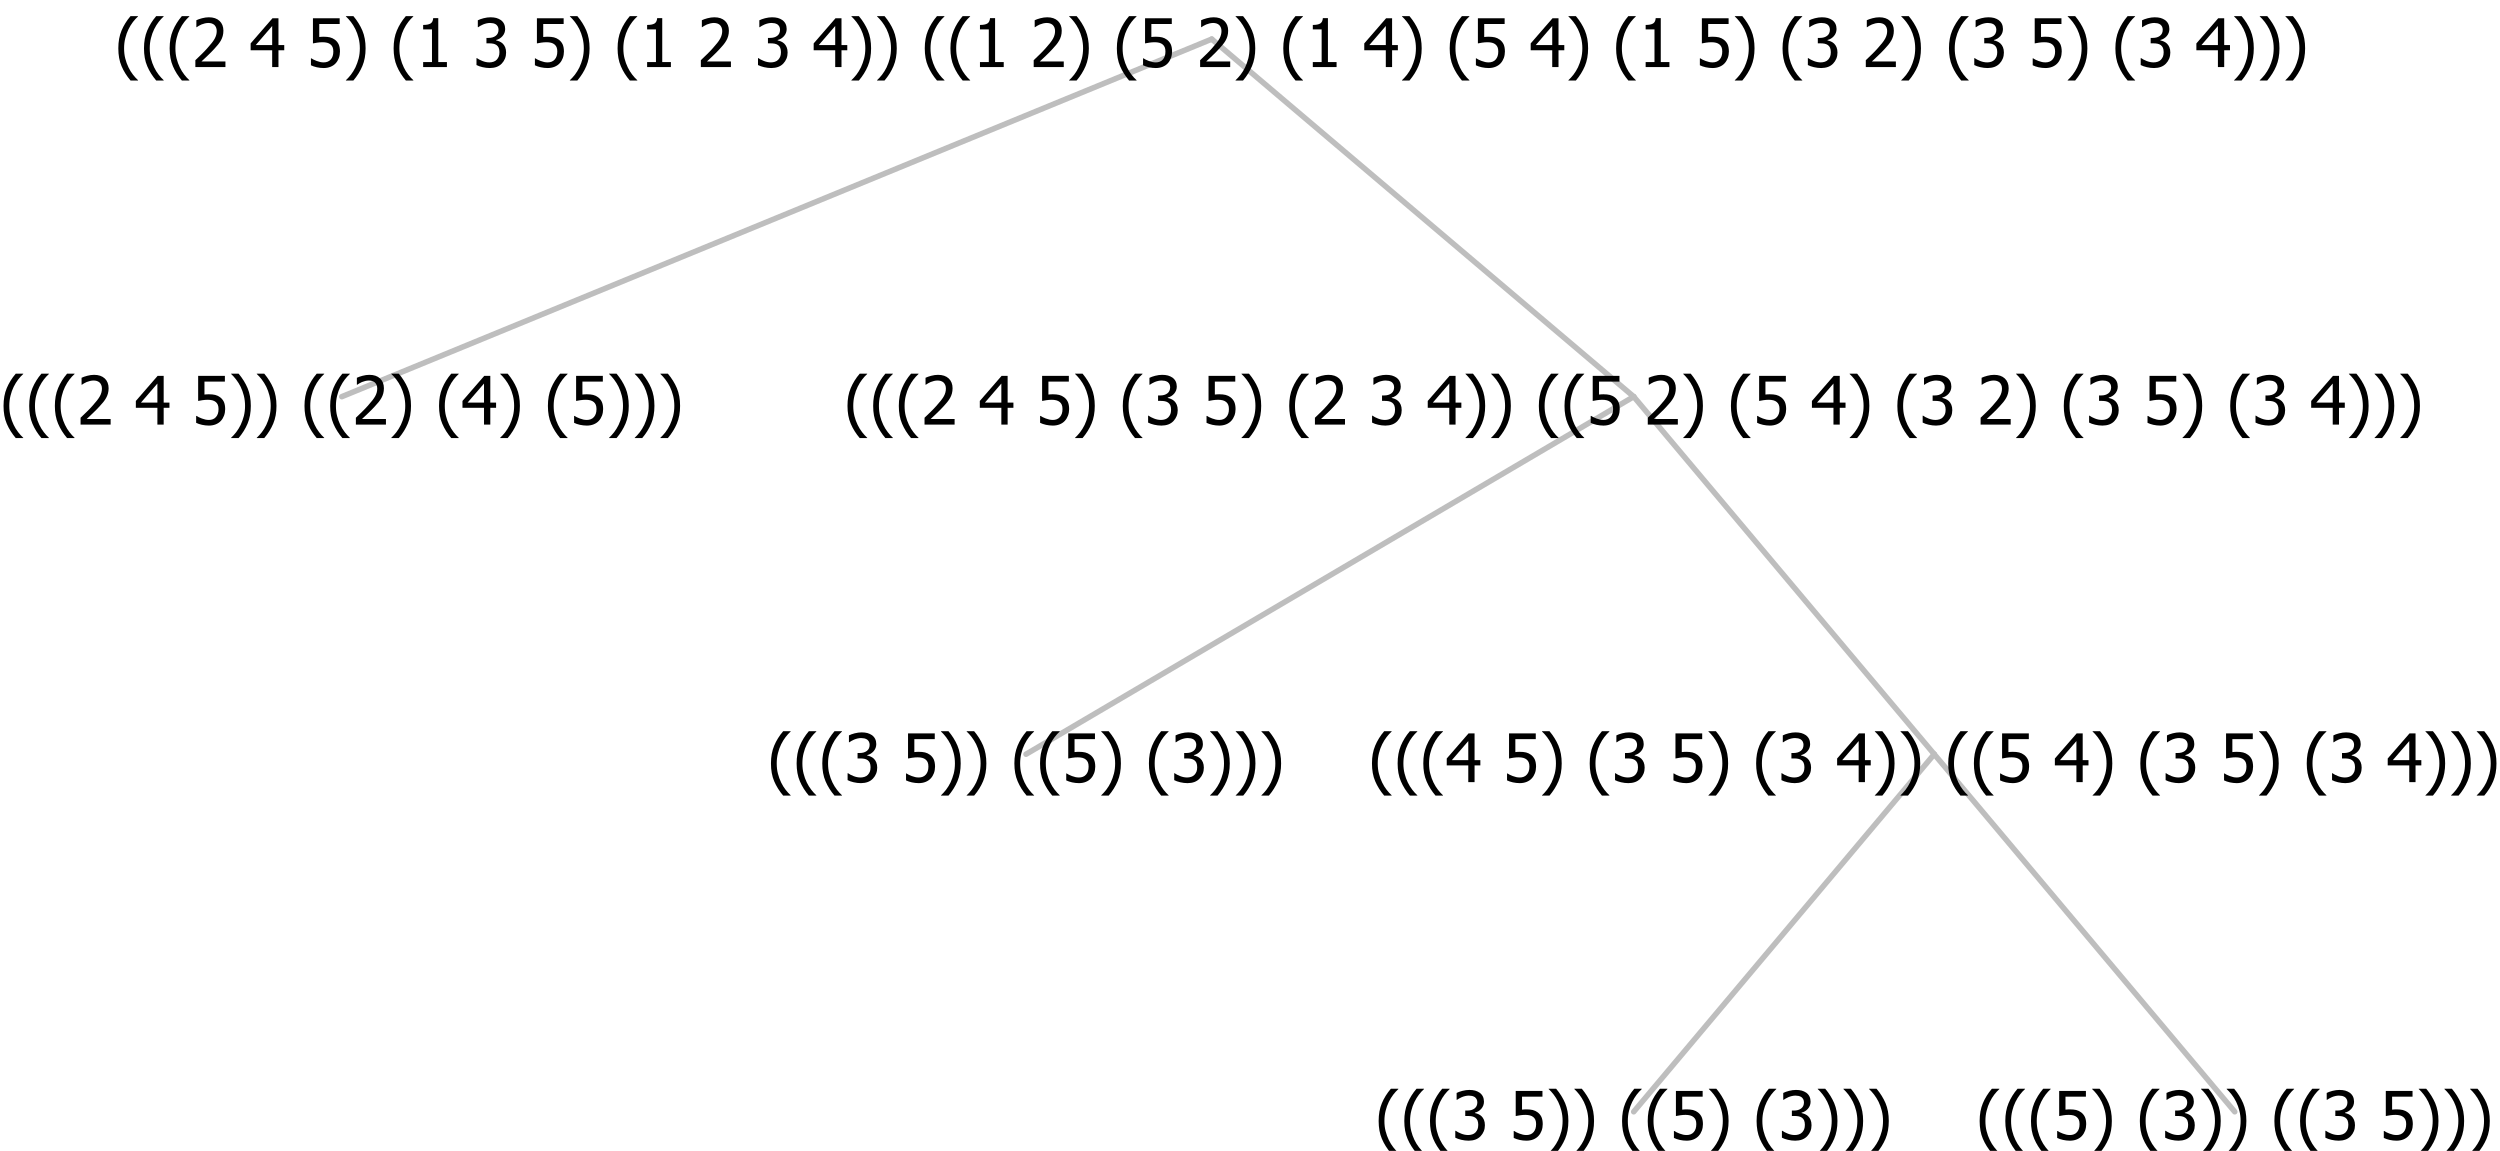 <?xml version="1.0" encoding="UTF-8"?>
<svg xmlns="http://www.w3.org/2000/svg" xmlns:xlink="http://www.w3.org/1999/xlink" width="447.492" height="206" viewBox="0 0 447.492 206" version="1.1">
<defs>
<g>
<symbol overflow="visible" id="glyph0-0">
<path style="stroke:none;" d="M 1.5 0 L 1.5 -9 L 10.5 -9 L 10.5 0 Z M 2.25 -0.75 L 9.75 -0.75 L 9.75 -8.25 L 2.25 -8.25 Z "/>
</symbol>
<symbol overflow="visible" id="glyph0-1">
<path style="stroke:none;" d="M 4.16 2.414 L 2.82 2.414 C 2.133 1.605 1.598 0.75 1.215 -0.152 C 0.824 -1.055 0.633 -2.121 0.633 -3.352 C 0.633 -4.555 0.824 -5.613 1.211 -6.531 C 1.594 -7.445 2.129 -8.309 2.82 -9.117 L 4.16 -9.117 L 4.16 -9.059 C 3.844 -8.773 3.539 -8.441 3.254 -8.07 C 2.965 -7.695 2.699 -7.262 2.453 -6.766 C 2.215 -6.285 2.023 -5.758 1.883 -5.18 C 1.734 -4.602 1.664 -3.992 1.664 -3.352 C 1.664 -2.684 1.734 -2.07 1.879 -1.52 C 2.02 -0.961 2.211 -0.438 2.453 0.062 C 2.684 0.543 2.953 0.977 3.258 1.367 C 3.559 1.754 3.859 2.086 4.16 2.355 Z "/>
</symbol>
<symbol overflow="visible" id="glyph0-2">
<path style="stroke:none;" d="M 6.023 0 L 0.641 0 L 0.641 -1.227 C 1.023 -1.586 1.391 -1.938 1.734 -2.277 C 2.078 -2.609 2.414 -2.961 2.742 -3.328 C 3.406 -4.055 3.859 -4.637 4.102 -5.082 C 4.344 -5.52 4.465 -5.977 4.465 -6.445 C 4.465 -6.688 4.426 -6.898 4.348 -7.082 C 4.27 -7.266 4.164 -7.418 4.039 -7.539 C 3.898 -7.656 3.742 -7.746 3.562 -7.805 C 3.383 -7.859 3.184 -7.887 2.969 -7.891 C 2.762 -7.887 2.551 -7.859 2.34 -7.812 C 2.125 -7.758 1.922 -7.695 1.727 -7.617 C 1.562 -7.547 1.406 -7.465 1.254 -7.375 C 1.098 -7.277 0.973 -7.199 0.883 -7.137 L 0.82 -7.137 L 0.82 -8.379 C 1.062 -8.5 1.398 -8.617 1.828 -8.734 C 2.258 -8.848 2.668 -8.906 3.059 -8.906 C 3.871 -8.906 4.508 -8.688 4.969 -8.258 C 5.43 -7.82 5.66 -7.238 5.66 -6.504 C 5.66 -6.16 5.617 -5.844 5.539 -5.559 C 5.457 -5.266 5.348 -5 5.211 -4.758 C 5.062 -4.5 4.891 -4.246 4.688 -4 C 4.484 -3.746 4.27 -3.5 4.043 -3.266 C 3.676 -2.859 3.266 -2.445 2.816 -2.02 C 2.363 -1.586 2.004 -1.246 1.734 -1 L 6.023 -1 Z "/>
</symbol>
<symbol overflow="visible" id="glyph0-3">
<path style="stroke:none;" d=""/>
</symbol>
<symbol overflow="visible" id="glyph0-4">
<path style="stroke:none;" d="M 6.25 -3 L 5.215 -3 L 5.215 0 L 4.09 0 L 4.09 -3 L 0.234 -3 L 0.234 -4.23 L 4.137 -8.727 L 5.215 -8.727 L 5.215 -3.938 L 6.25 -3.938 Z M 4.09 -3.938 L 4.09 -7.348 L 1.148 -3.938 Z "/>
</symbol>
<symbol overflow="visible" id="glyph0-5">
<path style="stroke:none;" d="M 5.922 -2.777 C 5.918 -2.355 5.852 -1.965 5.719 -1.605 C 5.586 -1.246 5.398 -0.934 5.156 -0.672 C 4.91 -0.402 4.602 -0.195 4.238 -0.047 C 3.871 0.102 3.465 0.176 3.012 0.18 C 2.59 0.176 2.176 0.129 1.777 0.043 C 1.371 -0.051 1.023 -0.168 0.727 -0.316 L 0.727 -1.555 L 0.809 -1.555 C 0.898 -1.484 1.027 -1.41 1.195 -1.328 C 1.359 -1.242 1.543 -1.164 1.75 -1.09 C 1.98 -1.008 2.191 -0.941 2.383 -0.898 C 2.574 -0.852 2.789 -0.832 3.031 -0.832 C 3.262 -0.832 3.492 -0.871 3.715 -0.957 C 3.934 -1.039 4.125 -1.176 4.289 -1.367 C 4.434 -1.535 4.543 -1.738 4.621 -1.969 C 4.695 -2.195 4.734 -2.465 4.734 -2.781 C 4.734 -3.09 4.691 -3.344 4.609 -3.543 C 4.523 -3.742 4.402 -3.906 4.242 -4.039 C 4.074 -4.18 3.867 -4.285 3.625 -4.348 C 3.379 -4.41 3.105 -4.441 2.805 -4.441 C 2.488 -4.441 2.172 -4.414 1.852 -4.367 C 1.531 -4.316 1.273 -4.273 1.086 -4.23 L 1.086 -8.727 L 5.871 -8.727 L 5.871 -7.699 L 2.215 -7.699 L 2.215 -5.379 C 2.355 -5.395 2.492 -5.406 2.629 -5.414 C 2.766 -5.422 2.891 -5.426 3.008 -5.426 C 3.445 -5.426 3.824 -5.387 4.137 -5.312 C 4.445 -5.238 4.742 -5.094 5.027 -4.883 C 5.316 -4.66 5.535 -4.387 5.691 -4.062 C 5.84 -3.73 5.918 -3.305 5.922 -2.777 Z "/>
</symbol>
<symbol overflow="visible" id="glyph0-6">
<path style="stroke:none;" d="M 3.961 -3.352 C 3.961 -2.141 3.766 -1.078 3.379 -0.168 C 2.992 0.746 2.457 1.605 1.773 2.414 L 0.434 2.414 L 0.434 2.355 C 0.73 2.086 1.031 1.754 1.34 1.363 C 1.641 0.969 1.906 0.535 2.141 0.062 C 2.375 -0.441 2.566 -0.969 2.715 -1.531 C 2.855 -2.09 2.93 -2.699 2.93 -3.352 C 2.93 -3.996 2.855 -4.605 2.711 -5.18 C 2.566 -5.75 2.375 -6.277 2.141 -6.766 C 1.898 -7.246 1.629 -7.684 1.328 -8.074 C 1.027 -8.461 0.73 -8.789 0.434 -9.059 L 0.434 -9.117 L 1.773 -9.117 C 2.453 -8.309 2.988 -7.449 3.379 -6.539 C 3.766 -5.625 3.961 -4.562 3.961 -3.352 Z "/>
</symbol>
<symbol overflow="visible" id="glyph0-7">
<path style="stroke:none;" d="M 2.992 -7.891 C 2.781 -7.887 2.57 -7.863 2.363 -7.816 C 2.148 -7.766 1.941 -7.699 1.742 -7.617 C 1.551 -7.539 1.387 -7.457 1.25 -7.371 C 1.109 -7.285 0.988 -7.203 0.879 -7.133 L 0.809 -7.133 L 0.809 -8.367 C 1.059 -8.5 1.402 -8.621 1.84 -8.738 C 2.277 -8.848 2.691 -8.906 3.086 -8.906 C 3.48 -8.906 3.824 -8.863 4.121 -8.785 C 4.41 -8.699 4.68 -8.578 4.922 -8.414 C 5.18 -8.227 5.371 -8 5.504 -7.734 C 5.633 -7.469 5.699 -7.156 5.703 -6.805 C 5.699 -6.32 5.543 -5.898 5.227 -5.535 C 4.906 -5.172 4.527 -4.941 4.09 -4.844 L 4.09 -4.766 C 4.273 -4.727 4.469 -4.668 4.68 -4.582 C 4.887 -4.496 5.082 -4.367 5.262 -4.203 C 5.441 -4.031 5.586 -3.816 5.699 -3.551 C 5.812 -3.285 5.871 -2.965 5.871 -2.59 C 5.871 -2.195 5.801 -1.832 5.668 -1.504 C 5.531 -1.172 5.344 -0.879 5.098 -0.625 C 4.844 -0.355 4.535 -0.156 4.18 -0.023 C 3.816 0.109 3.41 0.176 2.953 0.18 C 2.516 0.176 2.082 0.125 1.652 0.023 C 1.223 -0.078 0.859 -0.203 0.57 -0.359 L 0.57 -1.594 L 0.648 -1.594 C 0.895 -1.414 1.227 -1.242 1.641 -1.078 C 2.055 -0.914 2.469 -0.832 2.883 -0.832 C 3.121 -0.832 3.359 -0.867 3.602 -0.945 C 3.84 -1.02 4.039 -1.145 4.203 -1.32 C 4.355 -1.488 4.477 -1.68 4.559 -1.887 C 4.637 -2.09 4.676 -2.352 4.68 -2.672 C 4.676 -2.988 4.629 -3.246 4.543 -3.453 C 4.449 -3.652 4.324 -3.812 4.16 -3.93 C 3.996 -4.047 3.801 -4.129 3.578 -4.176 C 3.352 -4.219 3.109 -4.242 2.848 -4.242 L 2.352 -4.242 L 2.352 -5.215 L 2.734 -5.215 C 3.262 -5.215 3.691 -5.34 4.02 -5.59 C 4.348 -5.84 4.512 -6.203 4.516 -6.68 C 4.512 -6.898 4.469 -7.086 4.387 -7.246 C 4.297 -7.402 4.188 -7.527 4.062 -7.625 C 3.906 -7.719 3.742 -7.789 3.566 -7.832 C 3.383 -7.867 3.191 -7.887 2.992 -7.891 Z "/>
</symbol>
<symbol overflow="visible" id="glyph0-8">
<path style="stroke:none;" d="M 5.578 0 L 1.324 0 L 1.324 -0.891 L 2.906 -0.891 L 2.906 -6.738 L 1.324 -6.738 L 1.324 -7.535 C 1.918 -7.535 2.355 -7.617 2.645 -7.789 C 2.926 -7.957 3.086 -8.281 3.125 -8.754 L 4.031 -8.754 L 4.031 -0.891 L 5.578 -0.891 Z "/>
</symbol>
</g>
</defs>
<g id="surface2415747">
<path style="fill:none;stroke-width:1;stroke-linecap:round;stroke-linejoin:round;stroke:rgb(74.51%,74.51%,74.51%);stroke-opacity:1;stroke-miterlimit:10;" d="M 216.898 7 L 292.43 71 "/>
<path style="fill:none;stroke-width:1;stroke-linecap:round;stroke-linejoin:round;stroke:rgb(74.51%,74.51%,74.51%);stroke-opacity:1;stroke-miterlimit:10;" d="M 216.898 7 L 61.184 71 "/>
<g style="fill:rgb(0%,0%,0%);fill-opacity:1;">
  <use xlink:href="#glyph0-1" x="0" y="76"/>
  <use xlink:href="#glyph0-1" x="4.594" y="76"/>
  <use xlink:href="#glyph0-1" x="9.188" y="76"/>
  <use xlink:href="#glyph0-2" x="13.781" y="76"/>
  <use xlink:href="#glyph0-3" x="20.332" y="76"/>
  <use xlink:href="#glyph0-4" x="24.082" y="76"/>
  <use xlink:href="#glyph0-3" x="30.633" y="76"/>
  <use xlink:href="#glyph0-5" x="34.383" y="76"/>
  <use xlink:href="#glyph0-6" x="40.934" y="76"/>
  <use xlink:href="#glyph0-6" x="45.527" y="76"/>
  <use xlink:href="#glyph0-3" x="50.121" y="76"/>
  <use xlink:href="#glyph0-1" x="53.871" y="76"/>
  <use xlink:href="#glyph0-1" x="58.465" y="76"/>
  <use xlink:href="#glyph0-2" x="63.059" y="76"/>
  <use xlink:href="#glyph0-6" x="69.609" y="76"/>
  <use xlink:href="#glyph0-3" x="74.203" y="76"/>
  <use xlink:href="#glyph0-1" x="77.953" y="76"/>
  <use xlink:href="#glyph0-4" x="82.547" y="76"/>
  <use xlink:href="#glyph0-6" x="89.098" y="76"/>
  <use xlink:href="#glyph0-3" x="93.691" y="76"/>
  <use xlink:href="#glyph0-1" x="97.441" y="76"/>
  <use xlink:href="#glyph0-5" x="102.035" y="76"/>
  <use xlink:href="#glyph0-6" x="108.586" y="76"/>
  <use xlink:href="#glyph0-6" x="113.18" y="76"/>
  <use xlink:href="#glyph0-6" x="117.773" y="76"/>
</g>
<path style="fill:none;stroke-width:1;stroke-linecap:round;stroke-linejoin:round;stroke:rgb(74.51%,74.51%,74.51%);stroke-opacity:1;stroke-miterlimit:10;" d="M 292.43 71 L 346.219 135 "/>
<path style="fill:none;stroke-width:1;stroke-linecap:round;stroke-linejoin:round;stroke:rgb(74.51%,74.51%,74.51%);stroke-opacity:1;stroke-miterlimit:10;" d="M 292.43 71 L 183.656 135 "/>
<g style="fill:rgb(0%,0%,0%);fill-opacity:1;">
  <use xlink:href="#glyph0-1" x="137.367" y="140"/>
  <use xlink:href="#glyph0-1" x="141.961" y="140"/>
  <use xlink:href="#glyph0-1" x="146.555" y="140"/>
  <use xlink:href="#glyph0-7" x="151.148" y="140"/>
  <use xlink:href="#glyph0-3" x="157.699" y="140"/>
  <use xlink:href="#glyph0-5" x="161.449" y="140"/>
  <use xlink:href="#glyph0-6" x="168" y="140"/>
  <use xlink:href="#glyph0-6" x="172.594" y="140"/>
  <use xlink:href="#glyph0-3" x="177.188" y="140"/>
  <use xlink:href="#glyph0-1" x="180.938" y="140"/>
  <use xlink:href="#glyph0-1" x="185.531" y="140"/>
  <use xlink:href="#glyph0-5" x="190.125" y="140"/>
  <use xlink:href="#glyph0-6" x="196.676" y="140"/>
  <use xlink:href="#glyph0-3" x="201.27" y="140"/>
  <use xlink:href="#glyph0-1" x="205.02" y="140"/>
  <use xlink:href="#glyph0-7" x="209.613" y="140"/>
  <use xlink:href="#glyph0-6" x="216.164" y="140"/>
  <use xlink:href="#glyph0-6" x="220.758" y="140"/>
  <use xlink:href="#glyph0-6" x="225.352" y="140"/>
</g>
<path style="fill:none;stroke-width:1;stroke-linecap:round;stroke-linejoin:round;stroke:rgb(74.51%,74.51%,74.51%);stroke-opacity:1;stroke-miterlimit:10;" d="M 346.219 135 L 400.008 199 "/>
<path style="fill:none;stroke-width:1;stroke-linecap:round;stroke-linejoin:round;stroke:rgb(74.51%,74.51%,74.51%);stroke-opacity:1;stroke-miterlimit:10;" d="M 346.219 135 L 292.43 199 "/>
<g style="fill:rgb(0%,0%,0%);fill-opacity:1;">
  <use xlink:href="#glyph0-1" x="246.141" y="204"/>
  <use xlink:href="#glyph0-1" x="250.734" y="204"/>
  <use xlink:href="#glyph0-1" x="255.328" y="204"/>
  <use xlink:href="#glyph0-7" x="259.922" y="204"/>
  <use xlink:href="#glyph0-3" x="266.473" y="204"/>
  <use xlink:href="#glyph0-5" x="270.223" y="204"/>
  <use xlink:href="#glyph0-6" x="276.773" y="204"/>
  <use xlink:href="#glyph0-6" x="281.367" y="204"/>
  <use xlink:href="#glyph0-3" x="285.961" y="204"/>
  <use xlink:href="#glyph0-1" x="289.711" y="204"/>
  <use xlink:href="#glyph0-1" x="294.305" y="204"/>
  <use xlink:href="#glyph0-5" x="298.898" y="204"/>
  <use xlink:href="#glyph0-6" x="305.449" y="204"/>
  <use xlink:href="#glyph0-3" x="310.043" y="204"/>
  <use xlink:href="#glyph0-1" x="313.793" y="204"/>
  <use xlink:href="#glyph0-7" x="318.387" y="204"/>
  <use xlink:href="#glyph0-6" x="324.938" y="204"/>
  <use xlink:href="#glyph0-6" x="329.531" y="204"/>
  <use xlink:href="#glyph0-6" x="334.125" y="204"/>
</g>
<g style="fill:rgb(0%,0%,0%);fill-opacity:1;">
  <use xlink:href="#glyph0-1" x="353.719" y="204"/>
  <use xlink:href="#glyph0-1" x="358.312" y="204"/>
  <use xlink:href="#glyph0-1" x="362.906" y="204"/>
  <use xlink:href="#glyph0-5" x="367.5" y="204"/>
  <use xlink:href="#glyph0-6" x="374.051" y="204"/>
  <use xlink:href="#glyph0-3" x="378.645" y="204"/>
  <use xlink:href="#glyph0-1" x="382.395" y="204"/>
  <use xlink:href="#glyph0-7" x="386.988" y="204"/>
  <use xlink:href="#glyph0-6" x="393.539" y="204"/>
  <use xlink:href="#glyph0-6" x="398.133" y="204"/>
  <use xlink:href="#glyph0-3" x="402.727" y="204"/>
  <use xlink:href="#glyph0-1" x="406.477" y="204"/>
  <use xlink:href="#glyph0-1" x="411.07" y="204"/>
  <use xlink:href="#glyph0-7" x="415.664" y="204"/>
  <use xlink:href="#glyph0-3" x="422.215" y="204"/>
  <use xlink:href="#glyph0-5" x="425.965" y="204"/>
  <use xlink:href="#glyph0-6" x="432.516" y="204"/>
  <use xlink:href="#glyph0-6" x="437.109" y="204"/>
  <use xlink:href="#glyph0-6" x="441.703" y="204"/>
</g>
<g style="fill:rgb(0%,0%,0%);fill-opacity:1;">
  <use xlink:href="#glyph0-1" x="244.945" y="140"/>
  <use xlink:href="#glyph0-1" x="249.539" y="140"/>
  <use xlink:href="#glyph0-1" x="254.133" y="140"/>
  <use xlink:href="#glyph0-4" x="258.727" y="140"/>
  <use xlink:href="#glyph0-3" x="265.277" y="140"/>
  <use xlink:href="#glyph0-5" x="269.027" y="140"/>
  <use xlink:href="#glyph0-6" x="275.578" y="140"/>
  <use xlink:href="#glyph0-3" x="280.172" y="140"/>
  <use xlink:href="#glyph0-1" x="283.922" y="140"/>
  <use xlink:href="#glyph0-7" x="288.516" y="140"/>
  <use xlink:href="#glyph0-3" x="295.066" y="140"/>
  <use xlink:href="#glyph0-5" x="298.816" y="140"/>
  <use xlink:href="#glyph0-6" x="305.367" y="140"/>
  <use xlink:href="#glyph0-3" x="309.961" y="140"/>
  <use xlink:href="#glyph0-1" x="313.711" y="140"/>
  <use xlink:href="#glyph0-7" x="318.305" y="140"/>
  <use xlink:href="#glyph0-3" x="324.855" y="140"/>
  <use xlink:href="#glyph0-4" x="328.605" y="140"/>
  <use xlink:href="#glyph0-6" x="335.156" y="140"/>
  <use xlink:href="#glyph0-6" x="339.75" y="140"/>
  <use xlink:href="#glyph0-3" x="344.344" y="140"/>
  <use xlink:href="#glyph0-1" x="348.094" y="140"/>
  <use xlink:href="#glyph0-1" x="352.688" y="140"/>
  <use xlink:href="#glyph0-5" x="357.281" y="140"/>
  <use xlink:href="#glyph0-3" x="363.832" y="140"/>
  <use xlink:href="#glyph0-4" x="367.582" y="140"/>
  <use xlink:href="#glyph0-6" x="374.133" y="140"/>
  <use xlink:href="#glyph0-3" x="378.727" y="140"/>
  <use xlink:href="#glyph0-1" x="382.477" y="140"/>
  <use xlink:href="#glyph0-7" x="387.07" y="140"/>
  <use xlink:href="#glyph0-3" x="393.621" y="140"/>
  <use xlink:href="#glyph0-5" x="397.371" y="140"/>
  <use xlink:href="#glyph0-6" x="403.922" y="140"/>
  <use xlink:href="#glyph0-3" x="408.516" y="140"/>
  <use xlink:href="#glyph0-1" x="412.266" y="140"/>
  <use xlink:href="#glyph0-7" x="416.859" y="140"/>
  <use xlink:href="#glyph0-3" x="423.41" y="140"/>
  <use xlink:href="#glyph0-4" x="427.16" y="140"/>
  <use xlink:href="#glyph0-6" x="433.711" y="140"/>
  <use xlink:href="#glyph0-6" x="438.305" y="140"/>
  <use xlink:href="#glyph0-6" x="442.898" y="140"/>
</g>
<g style="fill:rgb(0%,0%,0%);fill-opacity:1;">
  <use xlink:href="#glyph0-1" x="151.066" y="76"/>
  <use xlink:href="#glyph0-1" x="155.66" y="76"/>
  <use xlink:href="#glyph0-1" x="160.254" y="76"/>
  <use xlink:href="#glyph0-2" x="164.848" y="76"/>
  <use xlink:href="#glyph0-3" x="171.398" y="76"/>
  <use xlink:href="#glyph0-4" x="175.148" y="76"/>
  <use xlink:href="#glyph0-3" x="181.699" y="76"/>
  <use xlink:href="#glyph0-5" x="185.449" y="76"/>
  <use xlink:href="#glyph0-6" x="192" y="76"/>
  <use xlink:href="#glyph0-3" x="196.594" y="76"/>
  <use xlink:href="#glyph0-1" x="200.344" y="76"/>
  <use xlink:href="#glyph0-7" x="204.938" y="76"/>
  <use xlink:href="#glyph0-3" x="211.488" y="76"/>
  <use xlink:href="#glyph0-5" x="215.238" y="76"/>
  <use xlink:href="#glyph0-6" x="221.789" y="76"/>
  <use xlink:href="#glyph0-3" x="226.383" y="76"/>
  <use xlink:href="#glyph0-1" x="230.133" y="76"/>
  <use xlink:href="#glyph0-2" x="234.727" y="76"/>
  <use xlink:href="#glyph0-3" x="241.277" y="76"/>
  <use xlink:href="#glyph0-7" x="245.027" y="76"/>
  <use xlink:href="#glyph0-3" x="251.578" y="76"/>
  <use xlink:href="#glyph0-4" x="255.328" y="76"/>
  <use xlink:href="#glyph0-6" x="261.879" y="76"/>
  <use xlink:href="#glyph0-6" x="266.473" y="76"/>
  <use xlink:href="#glyph0-3" x="271.066" y="76"/>
  <use xlink:href="#glyph0-1" x="274.816" y="76"/>
  <use xlink:href="#glyph0-1" x="279.41" y="76"/>
  <use xlink:href="#glyph0-5" x="284.004" y="76"/>
  <use xlink:href="#glyph0-3" x="290.555" y="76"/>
  <use xlink:href="#glyph0-2" x="294.305" y="76"/>
  <use xlink:href="#glyph0-6" x="300.855" y="76"/>
  <use xlink:href="#glyph0-3" x="305.449" y="76"/>
  <use xlink:href="#glyph0-1" x="309.199" y="76"/>
  <use xlink:href="#glyph0-5" x="313.793" y="76"/>
  <use xlink:href="#glyph0-3" x="320.344" y="76"/>
  <use xlink:href="#glyph0-4" x="324.094" y="76"/>
  <use xlink:href="#glyph0-6" x="330.645" y="76"/>
  <use xlink:href="#glyph0-3" x="335.238" y="76"/>
  <use xlink:href="#glyph0-1" x="338.988" y="76"/>
  <use xlink:href="#glyph0-7" x="343.582" y="76"/>
  <use xlink:href="#glyph0-3" x="350.133" y="76"/>
  <use xlink:href="#glyph0-2" x="353.883" y="76"/>
  <use xlink:href="#glyph0-6" x="360.434" y="76"/>
  <use xlink:href="#glyph0-3" x="365.027" y="76"/>
  <use xlink:href="#glyph0-1" x="368.777" y="76"/>
  <use xlink:href="#glyph0-7" x="373.371" y="76"/>
  <use xlink:href="#glyph0-3" x="379.922" y="76"/>
  <use xlink:href="#glyph0-5" x="383.672" y="76"/>
  <use xlink:href="#glyph0-6" x="390.223" y="76"/>
  <use xlink:href="#glyph0-3" x="394.816" y="76"/>
  <use xlink:href="#glyph0-1" x="398.566" y="76"/>
  <use xlink:href="#glyph0-7" x="403.16" y="76"/>
  <use xlink:href="#glyph0-3" x="409.711" y="76"/>
  <use xlink:href="#glyph0-4" x="413.461" y="76"/>
  <use xlink:href="#glyph0-6" x="420.012" y="76"/>
  <use xlink:href="#glyph0-6" x="424.605" y="76"/>
  <use xlink:href="#glyph0-6" x="429.199" y="76"/>
</g>
<g style="fill:rgb(0%,0%,0%);fill-opacity:1;">
  <use xlink:href="#glyph0-1" x="20.547" y="12"/>
  <use xlink:href="#glyph0-1" x="25.141" y="12"/>
  <use xlink:href="#glyph0-1" x="29.734" y="12"/>
  <use xlink:href="#glyph0-2" x="34.328" y="12"/>
  <use xlink:href="#glyph0-3" x="40.879" y="12"/>
  <use xlink:href="#glyph0-4" x="44.629" y="12"/>
  <use xlink:href="#glyph0-3" x="51.18" y="12"/>
  <use xlink:href="#glyph0-5" x="54.93" y="12"/>
  <use xlink:href="#glyph0-6" x="61.48" y="12"/>
  <use xlink:href="#glyph0-3" x="66.074" y="12"/>
  <use xlink:href="#glyph0-1" x="69.824" y="12"/>
  <use xlink:href="#glyph0-8" x="74.418" y="12"/>
  <use xlink:href="#glyph0-3" x="80.969" y="12"/>
  <use xlink:href="#glyph0-7" x="84.719" y="12"/>
  <use xlink:href="#glyph0-3" x="91.27" y="12"/>
  <use xlink:href="#glyph0-5" x="95.02" y="12"/>
  <use xlink:href="#glyph0-6" x="101.57" y="12"/>
  <use xlink:href="#glyph0-3" x="106.164" y="12"/>
  <use xlink:href="#glyph0-1" x="109.914" y="12"/>
  <use xlink:href="#glyph0-8" x="114.508" y="12"/>
  <use xlink:href="#glyph0-3" x="121.059" y="12"/>
  <use xlink:href="#glyph0-2" x="124.809" y="12"/>
  <use xlink:href="#glyph0-3" x="131.359" y="12"/>
  <use xlink:href="#glyph0-7" x="135.109" y="12"/>
  <use xlink:href="#glyph0-3" x="141.66" y="12"/>
  <use xlink:href="#glyph0-4" x="145.41" y="12"/>
  <use xlink:href="#glyph0-6" x="151.961" y="12"/>
  <use xlink:href="#glyph0-6" x="156.555" y="12"/>
  <use xlink:href="#glyph0-3" x="161.148" y="12"/>
  <use xlink:href="#glyph0-1" x="164.898" y="12"/>
  <use xlink:href="#glyph0-1" x="169.492" y="12"/>
  <use xlink:href="#glyph0-8" x="174.086" y="12"/>
  <use xlink:href="#glyph0-3" x="180.637" y="12"/>
  <use xlink:href="#glyph0-2" x="184.387" y="12"/>
  <use xlink:href="#glyph0-6" x="190.938" y="12"/>
  <use xlink:href="#glyph0-3" x="195.531" y="12"/>
  <use xlink:href="#glyph0-1" x="199.281" y="12"/>
  <use xlink:href="#glyph0-5" x="203.875" y="12"/>
  <use xlink:href="#glyph0-3" x="210.426" y="12"/>
  <use xlink:href="#glyph0-2" x="214.176" y="12"/>
  <use xlink:href="#glyph0-6" x="220.727" y="12"/>
  <use xlink:href="#glyph0-3" x="225.32" y="12"/>
  <use xlink:href="#glyph0-1" x="229.07" y="12"/>
  <use xlink:href="#glyph0-8" x="233.664" y="12"/>
  <use xlink:href="#glyph0-3" x="240.215" y="12"/>
  <use xlink:href="#glyph0-4" x="243.965" y="12"/>
  <use xlink:href="#glyph0-6" x="250.516" y="12"/>
  <use xlink:href="#glyph0-3" x="255.109" y="12"/>
  <use xlink:href="#glyph0-1" x="258.859" y="12"/>
  <use xlink:href="#glyph0-5" x="263.453" y="12"/>
  <use xlink:href="#glyph0-3" x="270.004" y="12"/>
  <use xlink:href="#glyph0-4" x="273.754" y="12"/>
  <use xlink:href="#glyph0-6" x="280.305" y="12"/>
  <use xlink:href="#glyph0-3" x="284.898" y="12"/>
  <use xlink:href="#glyph0-1" x="288.648" y="12"/>
  <use xlink:href="#glyph0-8" x="293.242" y="12"/>
  <use xlink:href="#glyph0-3" x="299.793" y="12"/>
  <use xlink:href="#glyph0-5" x="303.543" y="12"/>
  <use xlink:href="#glyph0-6" x="310.094" y="12"/>
  <use xlink:href="#glyph0-3" x="314.688" y="12"/>
  <use xlink:href="#glyph0-1" x="318.438" y="12"/>
  <use xlink:href="#glyph0-7" x="323.031" y="12"/>
  <use xlink:href="#glyph0-3" x="329.582" y="12"/>
  <use xlink:href="#glyph0-2" x="333.332" y="12"/>
  <use xlink:href="#glyph0-6" x="339.883" y="12"/>
  <use xlink:href="#glyph0-3" x="344.477" y="12"/>
  <use xlink:href="#glyph0-1" x="348.227" y="12"/>
  <use xlink:href="#glyph0-7" x="352.82" y="12"/>
  <use xlink:href="#glyph0-3" x="359.371" y="12"/>
  <use xlink:href="#glyph0-5" x="363.121" y="12"/>
  <use xlink:href="#glyph0-6" x="369.672" y="12"/>
  <use xlink:href="#glyph0-3" x="374.266" y="12"/>
  <use xlink:href="#glyph0-1" x="378.016" y="12"/>
  <use xlink:href="#glyph0-7" x="382.609" y="12"/>
  <use xlink:href="#glyph0-3" x="389.16" y="12"/>
  <use xlink:href="#glyph0-4" x="392.91" y="12"/>
  <use xlink:href="#glyph0-6" x="399.461" y="12"/>
  <use xlink:href="#glyph0-6" x="404.055" y="12"/>
  <use xlink:href="#glyph0-6" x="408.648" y="12"/>
</g>
</g>
</svg>
